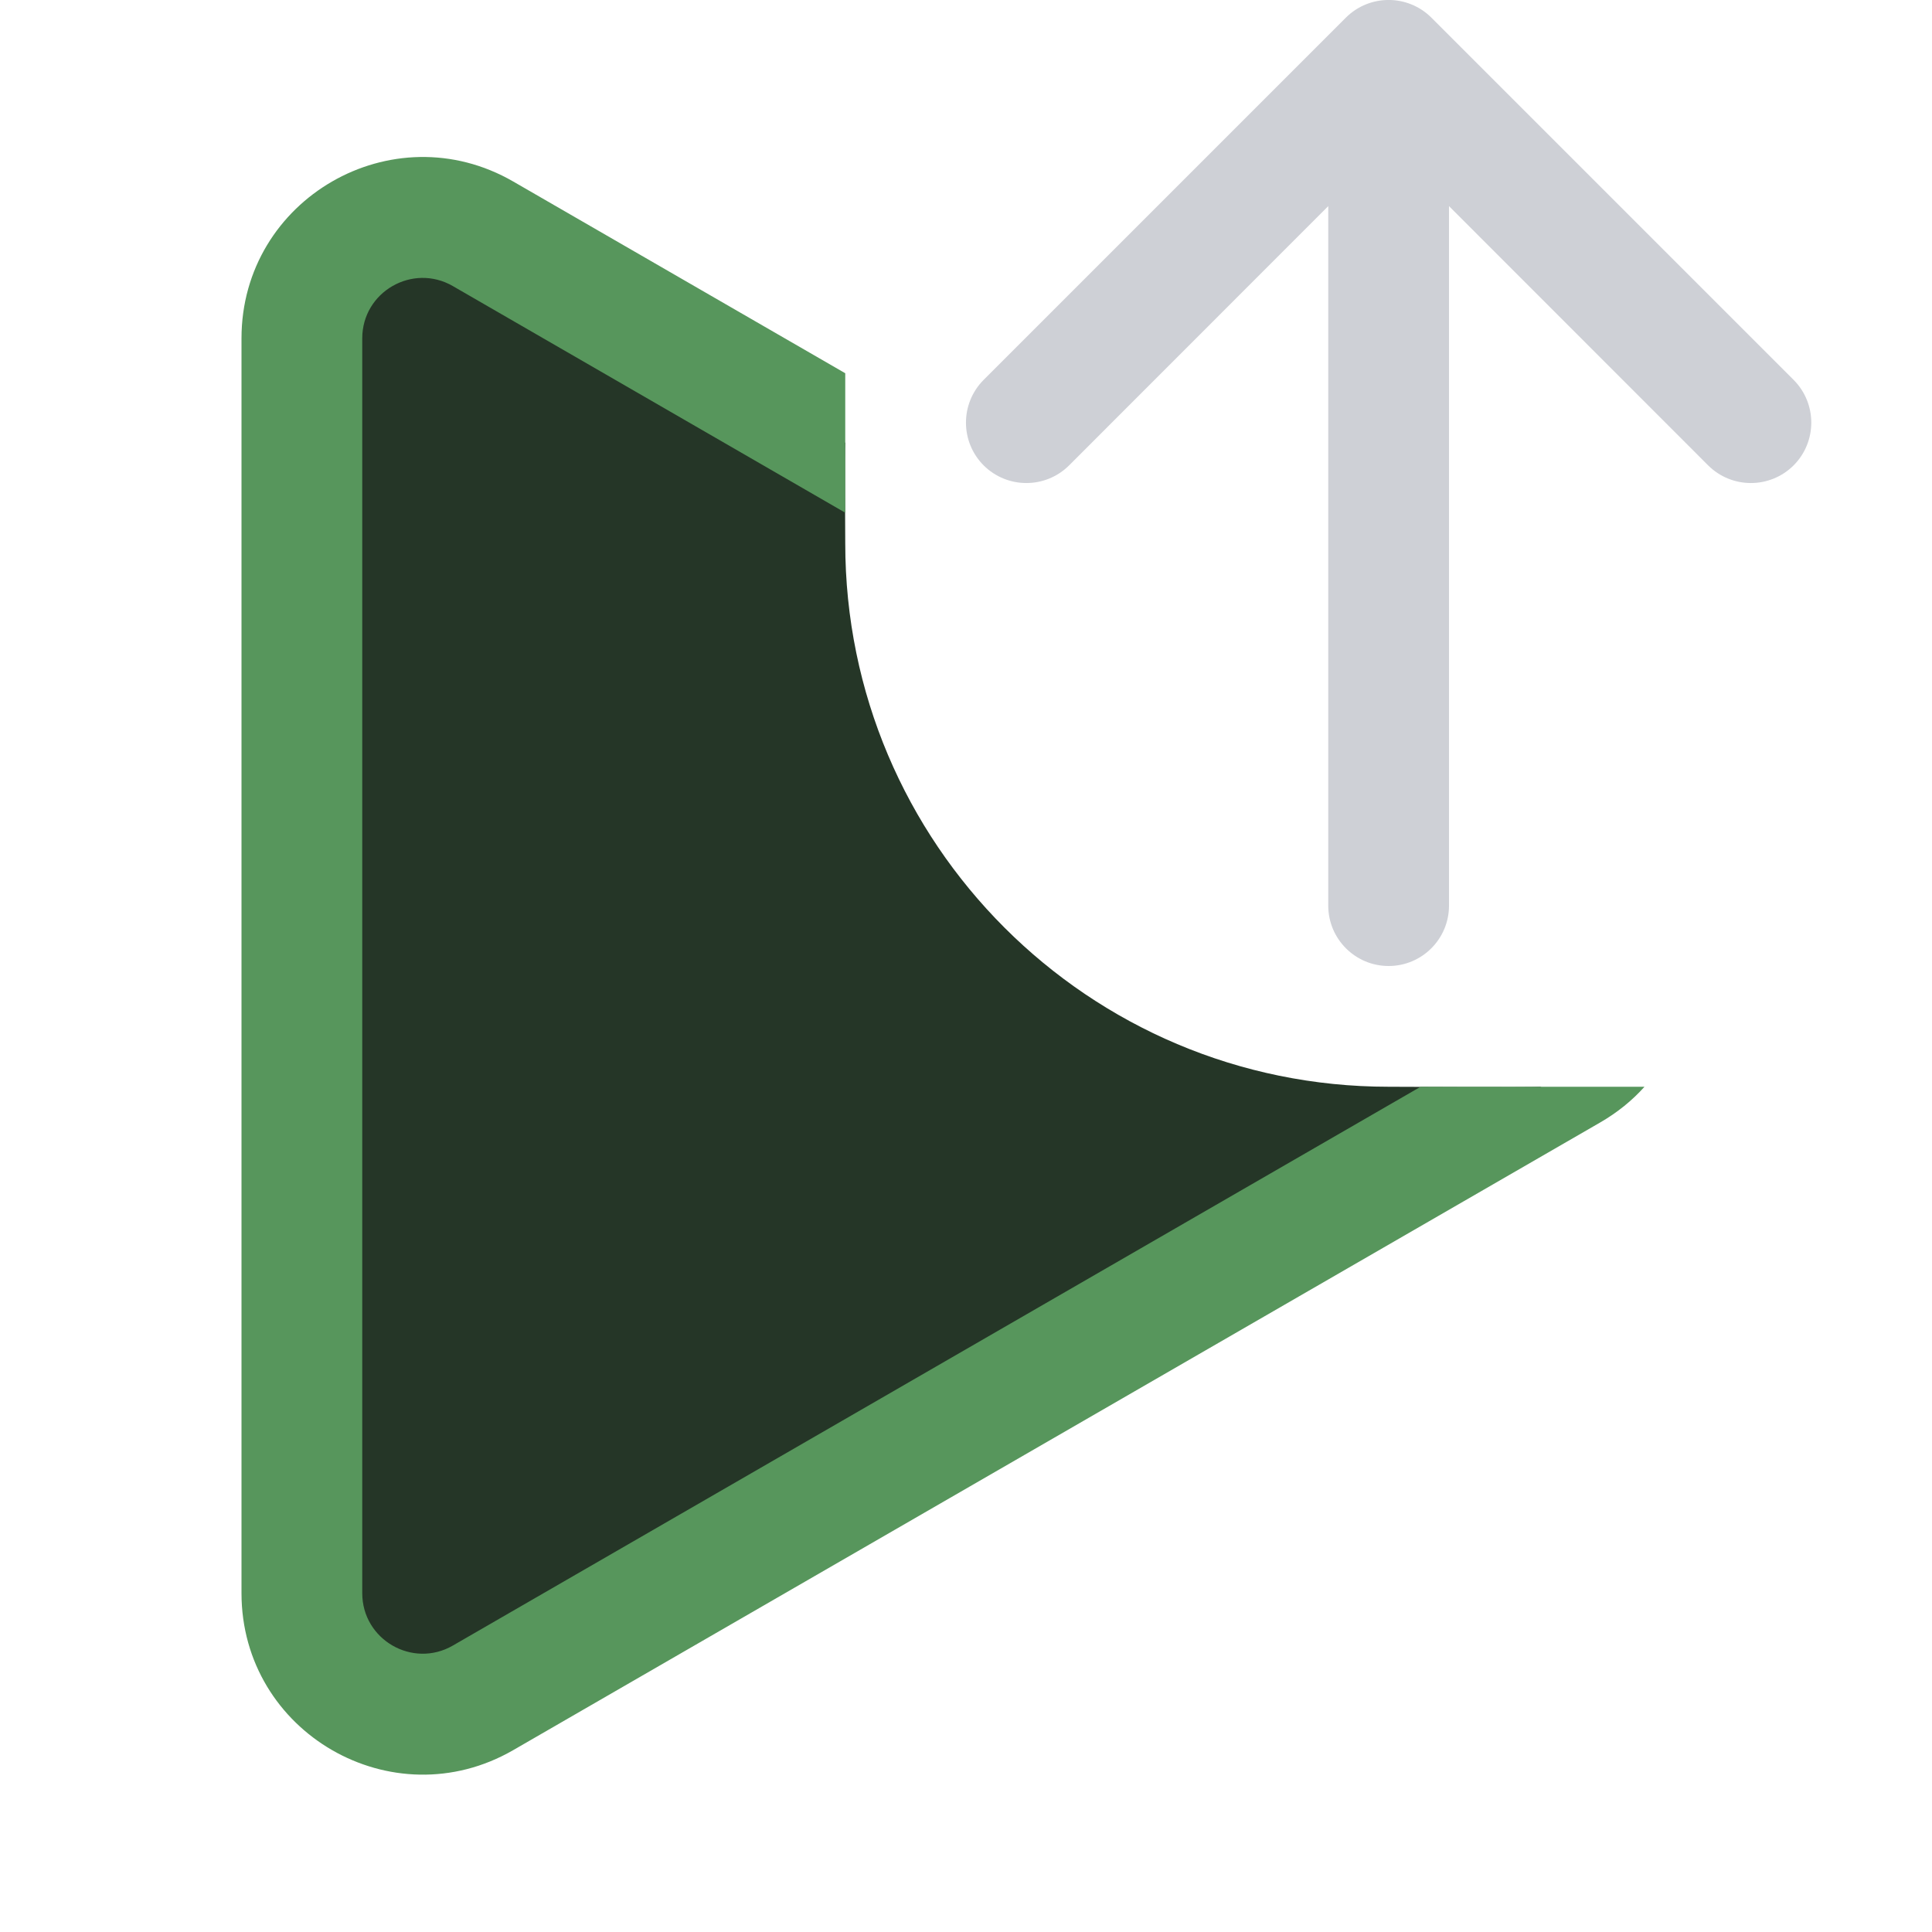 <!-- Copyright 2000-2025 JetBrains s.r.o. and contributors. Use of this source code is governed by the Apache 2.0 license. -->
<svg width="16" height="16" viewBox="0 0 16 16" fill="none" xmlns="http://www.w3.org/2000/svg">
<path d="M2.5 13.194C2.5 13.964 3.333 14.445 4 14.061L12.765 9C12.671 9.006 11.593 9 11.5 9C9.015 9 7 6.985 7 4.5C7 4.414 6.995 3.752 7 3.667L4 1.937C3.333 1.552 2.5 2.032 2.5 2.802L2.5 13.194Z" fill="#253627"/>
<path d="M13.25 9.297L4.25 14.494C3.25 15.071 2 14.349 2 13.194L2 2.802C2 1.648 3.25 0.926 4.25 1.503L7 3.091L7 4.246L3.75 2.369C3.417 2.177 3 2.417 3 2.802L3 13.194C3 13.579 3.417 13.82 3.75 13.628L11.765 9L13.619 9C13.517 9.114 13.394 9.214 13.25 9.297Z" fill="#57965C"/>
<path fill-rule="evenodd" clip-rule="evenodd" d="M11.146 0.146C11.342 -0.049 11.658 -0.049 11.854 0.146L14.854 3.146C15.049 3.342 15.049 3.658 14.854 3.854C14.658 4.049 14.342 4.049 14.146 3.854L12 1.707V7.5C12 7.776 11.776 8 11.5 8C11.224 8 11 7.776 11 7.5V1.707L8.854 3.854C8.658 4.049 8.342 4.049 8.146 3.854C7.951 3.658 7.951 3.342 8.146 3.146L11.146 0.146Z" fill="#CED0D6"/>
</svg>
